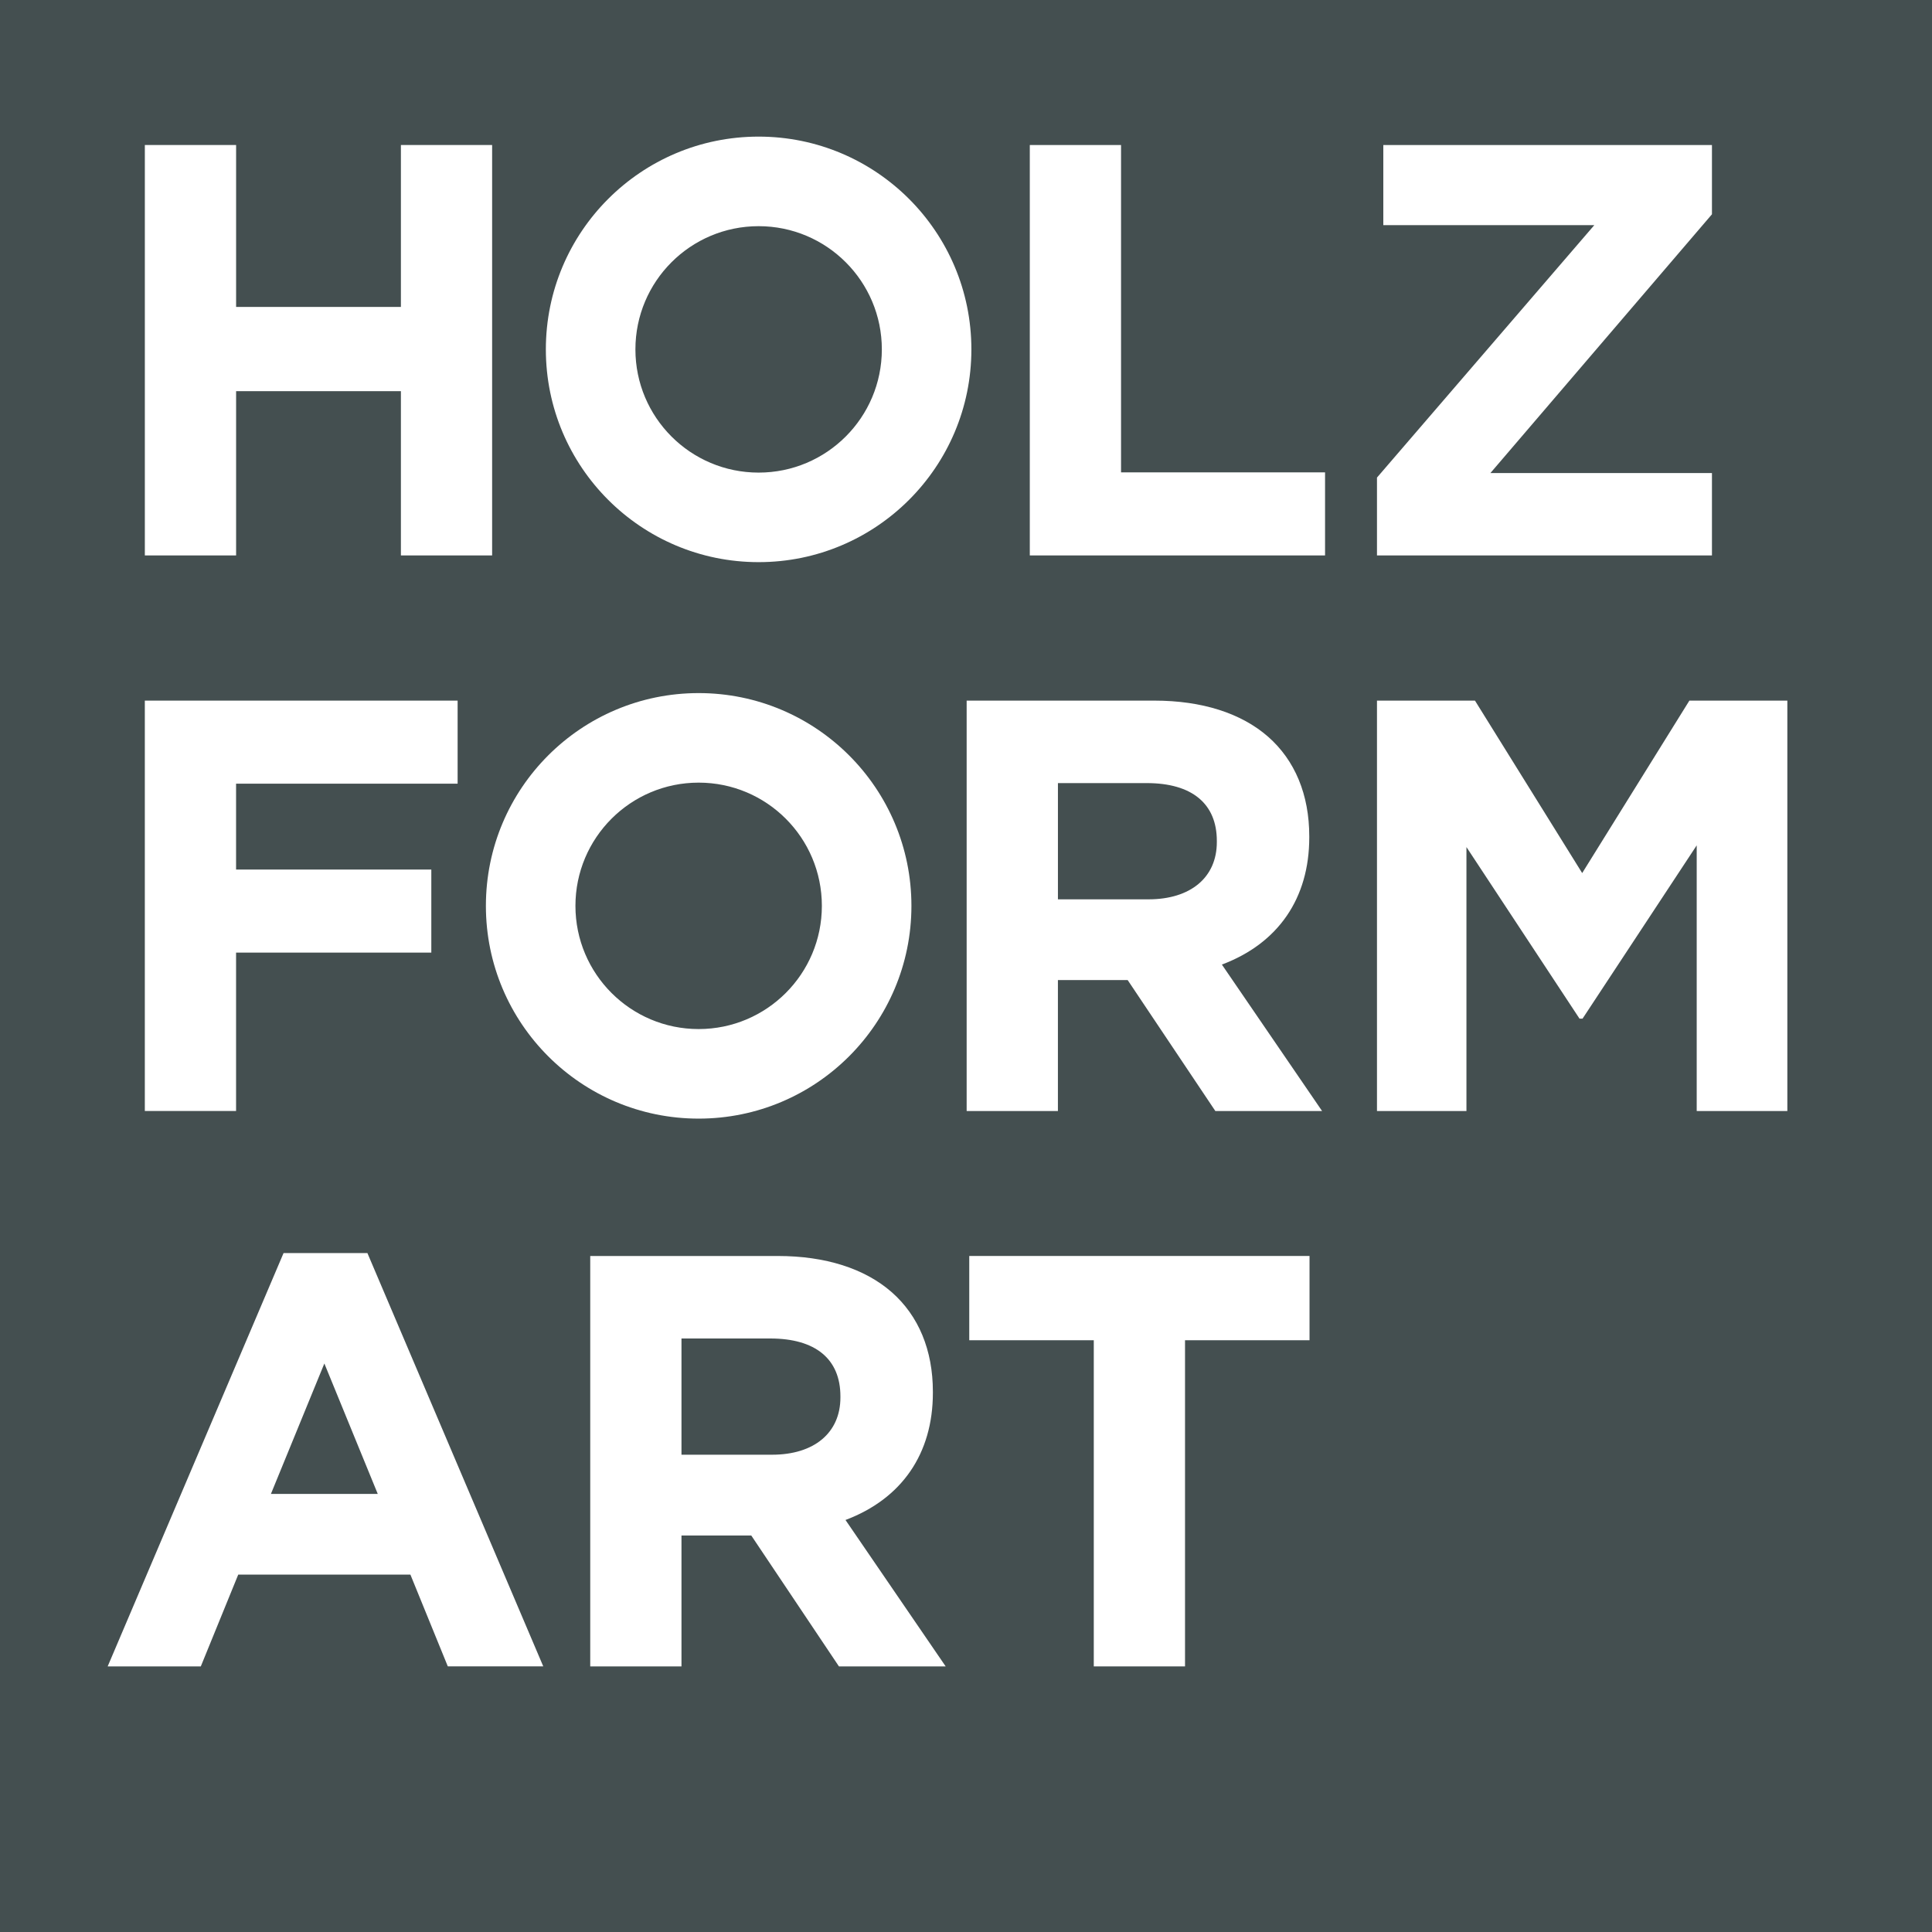 <?xml version="1.0" encoding="utf-8"?>
<!-- Generator: Adobe Illustrator 16.0.0, SVG Export Plug-In . SVG Version: 6.00 Build 0)  -->
<svg version="1.2" baseProfile="tiny" id="Ebene_1" xmlns="http://www.w3.org/2000/svg" xmlns:xlink="http://www.w3.org/1999/xlink"
	 x="0px" y="0px" viewBox="0 0 109.134 109.134" xml:space="preserve">
<rect fill="#444F50" width="109.134" height="109.134"/>
<polygon fill="#FFFFFF" points="54.751,75.707 61.785,75.707 61.785,94.131 66.939,94.131 66.939,75.707
	73.972,75.707 73.972,70.947 54.751,70.947 "/>
<g>
	<path fill="none" d="M43.513,75.608h-5.018v6.565h5.117c2.381,0,3.861-1.239,3.861-3.232v-0.065
		C47.473,76.77,46.068,75.608,43.513,75.608z"/>
	<circle fill="none" cx="42.853" cy="19.736" r="6.96"/>
	<path fill="none" d="M68.735,47.568v-0.066c0-2.107-1.407-3.267-3.96-3.267h-5.017v6.566h5.115
		C67.255,50.801,68.735,49.563,68.735,47.568z"/>
	<circle fill="none" cx="39.465" cy="51.17" r="6.96"/>
	<polygon fill="none" points="18.322,77.02 15.303,84.389 21.339,84.389 	"/>
	<path class="Logo-svg--a" fill="#FFFFFF" d="M52.696,78.679v-0.067c0-2.346-0.807-4.29-2.33-5.624
		c-1.522-1.333-3.744-2.04-6.423-2.04H33.341v23.183h5.154v-7.395h3.942l4.943,7.38l0.01,0.015
		h6.029l-5.659-8.271C50.943,84.661,52.696,82.114,52.696,78.679z M47.473,78.941
		c0,1.993-1.48,3.232-3.861,3.232h-5.117V75.608h5.018c2.555,0,3.96,1.161,3.96,3.268V78.941z"/>
	<path fill="#FFFFFF" d="M6.083,94.131h5.26l2.114-5.184h9.726l2.104,5.161l0.009,0.022h5.392l-9.925-23.325
		l-0.009-0.023h-4.736l-9.915,23.3L6.083,94.131z M18.322,77.02l3.017,7.369h-6.036L18.322,77.02z"/>
	<path fill="#FFFFFF" d="M39.465,63.188c6.638,0,12.019-5.381,12.019-12.018
		c0-6.639-5.381-12.019-12.019-12.019s-12.018,5.38-12.018,12.019
		C27.447,57.807,32.827,63.188,39.465,63.188z M39.465,44.209c3.845,0,6.96,3.115,6.96,6.96
		c0,3.844-3.115,6.96-6.96,6.96c-3.844,0-6.96-3.116-6.96-6.96
		C32.505,47.325,35.621,44.209,39.465,44.209z"/>
	<path fill="#FFFFFF" d="M54.604,62.758h5.155v-7.396h3.94l4.942,7.381l0.011,0.016h6.029l-5.66-8.273
		c3.183-1.195,4.936-3.744,4.936-7.181V47.237c0-2.344-0.806-4.289-2.327-5.623
		c-1.523-1.334-3.745-2.038-6.426-2.038H54.604V62.758z M59.759,44.235h5.017
		c2.553,0,3.96,1.16,3.96,3.267v0.066c0,1.995-1.48,3.233-3.861,3.233h-5.115V44.235z"/>
	<polygon fill="#FFFFFF" points="89.374,49.318 83.327,39.592 83.317,39.576 77.782,39.576 77.782,62.758
		82.836,62.758 82.836,47.849 89.212,57.524 89.222,57.541 89.394,57.541 95.843,47.752 95.843,62.758
		100.963,62.758 100.963,39.576 95.429,39.576 	"/>
	<polygon fill="#FFFFFF" points="8.181,62.757 13.335,62.757 13.335,53.81 24.364,53.81 24.364,49.119
		13.335,49.119 13.335,44.268 25.85,44.268 25.85,39.576 8.181,39.576 	"/>
	<path fill="#FFFFFF" d="M42.853,7.717c-6.639,0-12.019,5.382-12.019,12.019
		c0,6.638,5.38,12.018,12.019,12.018c6.637,0,12.018-5.38,12.018-12.018
		C54.871,13.099,49.489,7.717,42.853,7.717z M42.853,26.696c-3.845,0-6.96-3.115-6.96-6.96
		c0-3.844,3.115-6.96,6.96-6.96c3.844,0,6.96,3.116,6.96,6.96
		C49.812,23.581,46.696,26.696,42.853,26.696z"/>
	<polygon fill="#FFFFFF" points="77.782,26.98 77.782,31.375 96.704,31.375 96.704,26.721 84.19,26.721
		96.696,12.113 96.704,12.104 96.704,8.192 78.14,8.192 78.14,12.718 90.058,12.718 77.789,26.969 	"/>
	<polygon fill="#FFFFFF" points="58.171,8.192 58.171,31.375 74.849,31.375 74.849,26.683 63.325,26.683
		63.325,8.192 	"/>
	<polygon fill="#FFFFFF" points="8.182,8.191 8.182,31.375 13.337,31.375 13.337,22.096 22.646,22.096
		22.646,31.375 27.799,31.375 27.799,8.191 22.646,8.191 22.646,17.338 13.337,17.338 13.337,8.191 	"/>
</g>
</svg>
